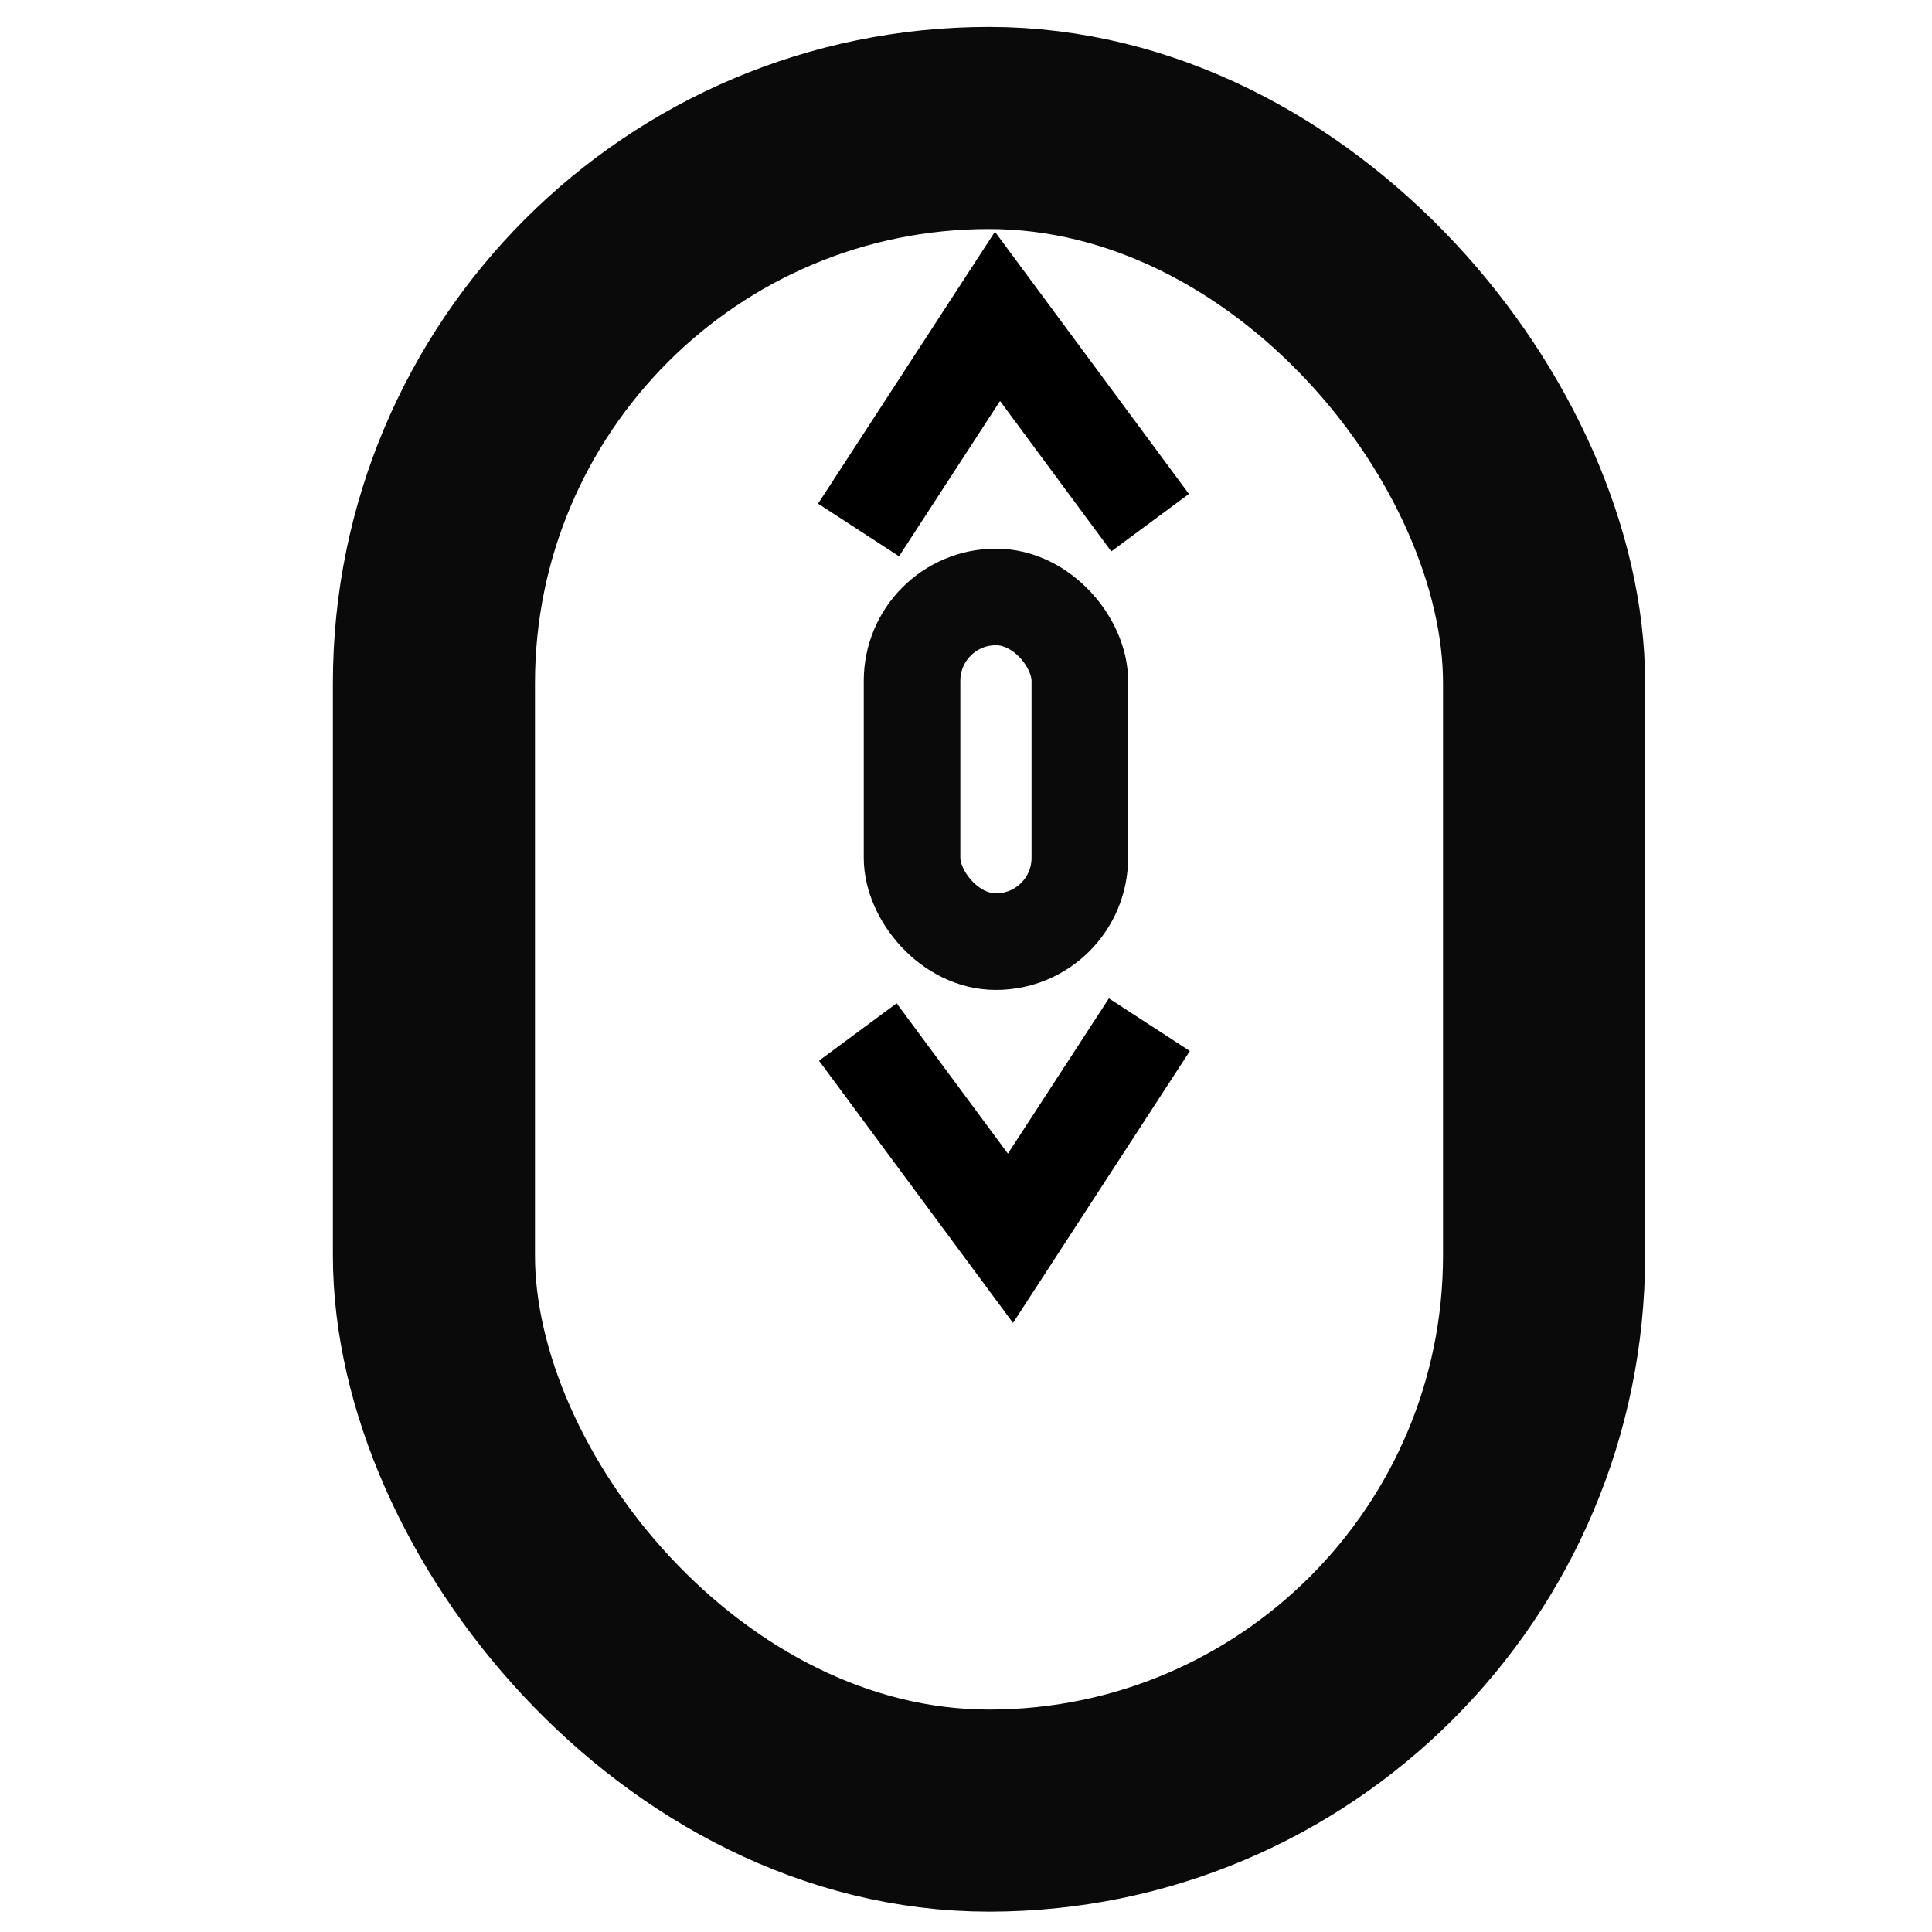<?xml version="1.0" encoding="UTF-8" standalone="no"?>
<!-- Created with Inkscape (http://www.inkscape.org/) -->

<svg
   xmlns:dc="http://purl.org/dc/elements/1.1/"
   xmlns:cc="http://creativecommons.org/ns#"
   xmlns:rdf="http://www.w3.org/1999/02/22-rdf-syntax-ns#"
   xmlns:svg="http://www.w3.org/2000/svg"
   xmlns="http://www.w3.org/2000/svg"
   xmlns:sodipodi="http://sodipodi.sourceforge.net/DTD/sodipodi-0.dtd"
   xmlns:inkscape="http://www.inkscape.org/namespaces/inkscape"
   width="40"
   height="40"
   viewBox="0 0 10.583 10.583"
   version="1.1"
   id="svg8"
   inkscape:version="0.92.3 (2405546, 2018-03-11)"
   sodipodi:docname="scroll-tip.svg">
  <defs
     id="defs2" />
  <sodipodi:namedview
     id="base"
     pagecolor="#ffffff"
     bordercolor="#666666"
     borderopacity="1.0"
     inkscape:pageopacity="0.0"
     inkscape:pageshadow="2"
     inkscape:zoom="11.2"
     inkscape:cx="-3.3340907"
     inkscape:cy="21.502042"
     inkscape:document-units="mm"
     inkscape:current-layer="layer1"
     showgrid="false"
     units="px"
     inkscape:window-width="1920"
     inkscape:window-height="1015"
     inkscape:window-x="1920"
     inkscape:window-y="0"
     inkscape:window-maximized="1" />
  <g
     inkscape:label="Layer 1"
     inkscape:groupmode="layer"
     id="layer1"
     transform="translate(0,-286.417)">
    <rect
       style="opacity:0.96;fill:none;fill-opacity:0.961;stroke:#000000;stroke-width:1.107;stroke-miterlimit:4;stroke-dasharray:none;stroke-dashoffset:0;stroke-opacity:1;paint-order:stroke fill markers"
       id="rect815"
       width="6.081"
       height="9.217"
       x="2.377"
       y="287.118"
       ry="3.041"
       rx="3.041" />
    <rect
       style="opacity:0.96;fill:none;fill-opacity:0.961;stroke:#000000;stroke-width:0.529;stroke-miterlimit:4;stroke-dasharray:none;stroke-dashoffset:0;stroke-opacity:1;paint-order:stroke fill markers"
       id="rect817"
       width="0.919"
       height="1.888"
       x="4.996"
       y="289.687"
       ry="0.459" />
    <path
       style="fill:none;stroke:#000000;stroke-width:0.529;stroke-linecap:butt;stroke-linejoin:miter;stroke-opacity:1;stroke-miterlimit:4;stroke-dasharray:none"
       d="m 4.699,292.07 0.836,1.13 0.761,-1.17"
       id="path821"
       inkscape:connector-curvature="0"
       sodipodi:nodetypes="ccc" />
    <path
       sodipodi:nodetypes="ccc"
       inkscape:connector-curvature="0"
       id="path846"
       d="m 6.3,289.28 -0.836,-1.13 -0.761,1.17"
       style="fill:none;stroke:#000000;stroke-width:0.529;stroke-linecap:butt;stroke-linejoin:miter;stroke-opacity:1;stroke-miterlimit:4;stroke-dasharray:none" />
  </g>
</svg>
